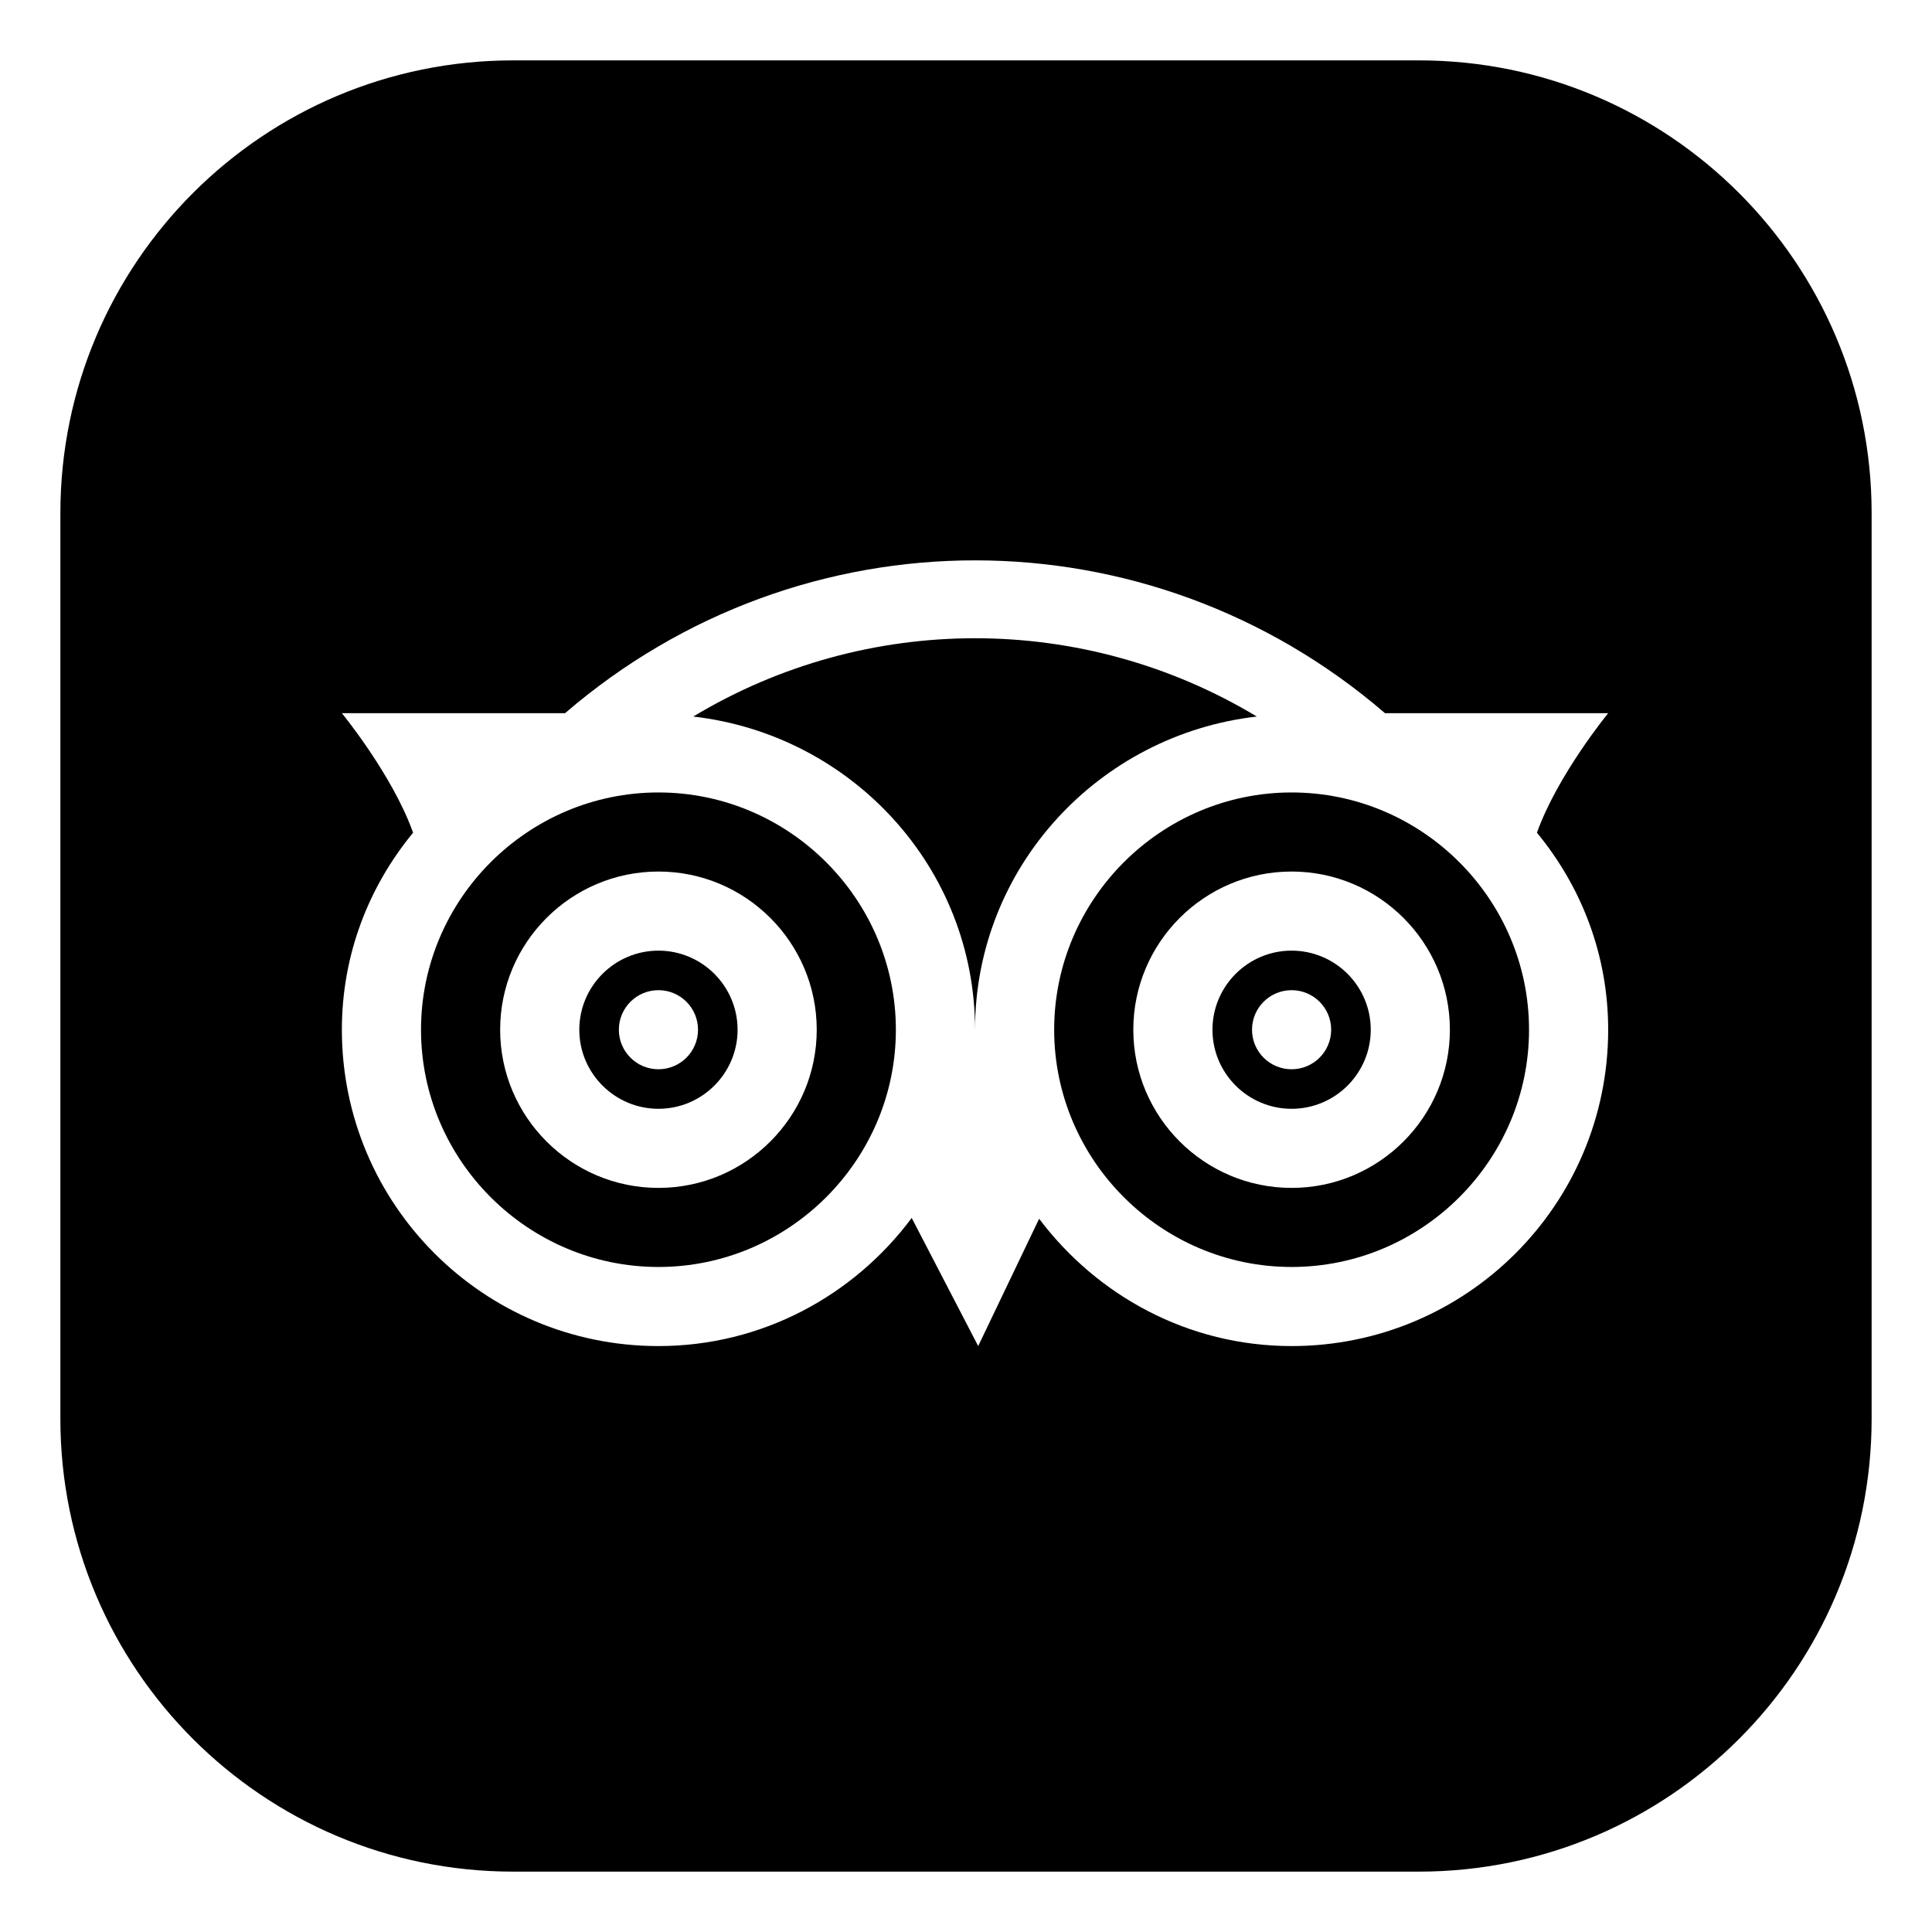 <?xml version="1.0" ?><!DOCTYPE svg  PUBLIC '-//W3C//DTD SVG 1.1//EN'  'http://www.w3.org/Graphics/SVG/1.1/DTD/svg11.dtd'><svg height="512px" style="enable-background:new 0 0 512 512;" version="1.1" viewBox="0 0 512 512" width="512px" xml:space="preserve" xmlns="http://www.w3.org/2000/svg" xmlns:xlink="http://www.w3.org/1999/xlink"><g id="_x31_8-tripadvisor_x2C__travel"><g><path d="M333.061,189.89c-45.937-27.665-103.406-27.665-149.338,0c41.947,4.822,74.668,40.031,74.668,82.999    C258.391,229.921,291.11,194.712,333.061,189.89z"/><path d="M174.493,210.01c-34.605,0-62.919,28.295-62.919,62.879c0,34.58,28.313,62.872,62.919,62.872    c34.608,0,62.922-28.292,62.922-62.872C237.415,238.305,209.102,210.01,174.493,210.01z M174.493,314.806    c-23.131,0-41.947-18.801-41.947-41.917c0-23.121,18.816-41.923,41.947-41.923c23.138,0,41.95,18.802,41.95,41.923    C216.443,296.005,197.631,314.806,174.493,314.806z"/><path d="M342.287,251.929c-11.577,0-20.972,9.412-20.972,20.96c0,11.547,9.395,20.954,20.972,20.954    c11.58,0,20.975-9.407,20.975-20.954C363.262,261.341,353.867,251.929,342.287,251.929z M342.287,283.364    c-5.792,0-10.489-4.69-10.489-10.476c0-5.789,4.697-10.481,10.489-10.481c5.791,0,10.486,4.692,10.486,10.481    C352.773,278.674,348.078,283.364,342.287,283.364z"/><path d="M174.493,251.929c-11.557,0-20.972,9.412-20.972,20.96c0,11.547,9.415,20.954,20.972,20.954s20.974-9.407,20.974-20.954    C195.467,261.341,186.05,251.929,174.493,251.929z M174.493,283.364c-5.79,0-10.486-4.69-10.486-10.476    c0-5.789,4.696-10.481,10.486-10.481c5.793,0,10.49,4.692,10.49,10.481C184.983,278.674,180.286,283.364,174.493,283.364z"/><path d="M376,16H136C69.726,16,16,69.726,16,136v240c0,66.274,53.726,120,120,120h240c66.274,0,120-53.726,120-120V136    C496,69.726,442.274,16,376,16z M426.184,272.889c0,46.315-37.541,83.832-83.896,83.832c-27.475,0-51.596-13.414-66.906-33.74    l-16.15,33.74l-17.619-33.953c-15.309,20.539-39.638,33.953-67.118,33.953c-46.351,0-83.894-37.517-83.894-83.832    c0-19.912,7.13-37.959,18.875-52.215C104.02,205.372,90.6,189,90.6,189h59.145c62.713-54,154.578-54,217.292,0h59.147    c0,0-13.422,16.372-18.878,31.674C419.051,234.93,426.184,252.977,426.184,272.889z"/><path d="M342.287,210.01c-34.605,0-62.921,28.295-62.921,62.879c0,34.58,28.315,62.872,62.921,62.872    c34.609,0,62.922-28.292,62.922-62.872C405.209,238.305,376.896,210.01,342.287,210.01z M342.287,314.806    c-23.131,0-41.947-18.801-41.947-41.917c0-23.121,18.816-41.923,41.947-41.923c23.135,0,41.947,18.802,41.947,41.923    C384.234,296.005,365.422,314.806,342.287,314.806z"/></g></g><g id="Layer_1"/></svg>